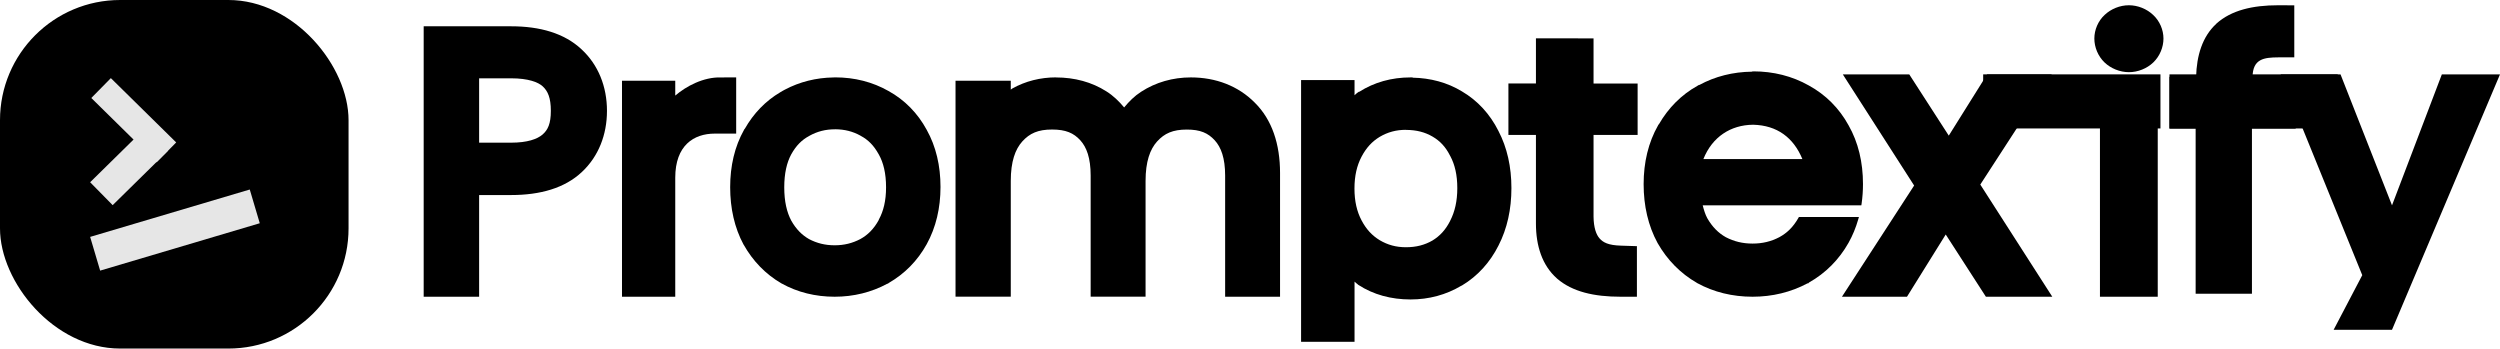 <svg width="832" height="116" viewBox="0 0 832 116" fill="none" xmlns="http://www.w3.org/2000/svg">
<g clip-path="url(#clip0_33_547)">
<path d="M759 24.763L759.374 25.673L786.16 91.575L776.634 109.75H796.06L832 24.75H812.648L796.06 68.339L778.925 24.75H759V24.763Z" fill="black"/>
<path d="M758.168 1.75C749.65 1.75 742.565 3.412 737.603 7.87L737.565 7.908L737.526 7.971C732.96 12.19 731.042 18.474 730.863 25.589H722V42.792H730.709V97.75H749.446V42.792H764V25.589H749.65C749.727 19.582 753.474 19.116 758.181 19.091H763.54V1.775L758.168 1.75Z" fill="black"/>
<path d="M708.474 1.75C705.52 1.75 702.54 2.965 700.439 4.951C698.234 6.976 697 9.949 697 12.822C697 15.719 698.221 18.693 700.374 20.768C702.487 22.792 705.507 24.02 708.5 24.02C711.493 24.02 714.513 22.805 716.626 20.768C718.779 18.693 720 15.719 720 12.822C720 9.949 718.753 6.976 716.547 4.951C714.447 2.965 711.467 1.75 708.513 1.75H708.474ZM698.864 26.247V98.75H718.096V26.247H698.864Z" fill="black"/>
<path d="M613.299 24.763L613.962 25.809L637.022 61.743L613 98.75H634.643L647.538 78.039L660.902 98.75H683L659.043 61.421L682.831 24.75H661.317L648.552 45.138L635.397 24.75H613.299V24.763Z" fill="black"/>
<path d="M583.506 23.788H583.099L583.06 23.852C576.74 23.929 570.802 25.41 565.502 28.296L565.451 28.245L565.017 28.488C564.992 28.488 564.992 28.513 564.966 28.526C559.564 31.514 555.219 35.92 552.071 41.373H552.008L551.817 41.705C548.567 47.413 547 54.041 547 61.282C547 68.497 548.516 75.138 551.651 80.897L551.676 80.948L551.702 80.974C554.875 86.529 559.284 91.011 564.724 94.14L564.775 94.178L564.814 94.204C570.356 97.243 576.6 98.75 583.252 98.75C589.827 98.75 596.006 97.243 601.549 94.293H601.804L601.995 94.05C607.538 90.922 612.036 86.414 615.196 80.795C616.56 78.369 617.617 75.789 618.395 73.082L618.649 72.226H598.67L598.478 72.571C596.784 75.534 594.771 77.513 592.171 78.93C589.432 80.361 586.565 81.063 583.252 81.063C579.951 81.063 577.097 80.361 574.358 78.943C571.873 77.538 569.872 75.559 568.178 72.609C567.515 71.383 567.056 69.902 566.661 68.344H619.452L619.541 67.769C619.847 65.649 620 63.478 620 61.244C620 54.016 618.446 47.388 615.196 41.692C612.087 36.022 607.576 31.502 601.957 28.437C596.427 25.321 590.171 23.75 583.506 23.75V23.788ZM583.392 41.514H583.494C591.432 41.718 596.886 45.804 599.829 52.93H566.891C569.847 45.536 575.988 41.59 583.392 41.514Z" fill="black"/>
<path d="M511.16 12.75V27.784H502V44.895H511.16V74.394C511.16 81.812 513.228 88.29 518.109 92.63L518.148 92.68L518.226 92.741C523.304 97.118 530.553 98.75 539.282 98.75H544.764V81.923L539.452 81.75C535.225 81.627 533.537 80.687 532.359 79.376C531.221 78.115 530.37 75.779 530.331 72.07V44.907H545V27.809H530.331V12.775L511.16 12.75Z" fill="black"/>
<path d="M469.411 25.763C463.107 25.763 457.315 27.386 452.354 30.557L452.293 30.494L451.902 30.759L451.853 30.784L451.829 30.809C451.401 31.099 451.12 31.388 450.79 31.703V26.643H433L433 113.75H450.79V93.72C451.132 94.034 451.438 94.349 451.865 94.638L451.951 94.739L452.024 94.79C457.07 98.074 463.009 99.66 469.424 99.66C475.545 99.66 481.288 98.112 486.346 95.079H486.419L486.566 94.991C491.759 91.87 495.877 87.327 498.699 81.714C501.607 76.064 503 69.608 503 62.585C503 55.576 501.595 49.157 498.675 43.57C495.864 37.97 491.734 33.464 486.542 30.419C481.642 27.436 476.034 25.964 470.108 25.851V25.75L469.411 25.763ZM467.884 43.205V43.23H467.982C471.403 43.255 474.213 43.973 476.755 45.458C479.259 46.917 481.117 48.893 482.607 51.863L482.632 51.913L482.668 51.964C484.159 54.745 484.99 58.206 484.99 62.611C484.99 66.94 484.171 70.451 482.632 73.446L482.583 73.534V73.559C481.092 76.491 479.21 78.53 476.706 80.053C474.152 81.525 471.33 82.28 467.884 82.28C464.622 82.28 461.836 81.513 459.172 79.94C456.631 78.392 454.688 76.315 453.112 73.32C451.584 70.413 450.766 66.99 450.766 62.749C450.766 58.495 451.584 55.085 453.112 52.165C454.688 49.17 456.631 47.081 459.16 45.546C461.836 43.973 464.622 43.205 467.884 43.205Z" fill="black"/>
<path d="M351.473 25.75C346.265 25.75 341.294 26.991 336.902 29.45C336.676 29.575 336.563 29.7 336.387 29.838V26.866H318V98.725H336.387V60.212C336.387 53.779 337.868 49.69 340.202 47.094C342.688 44.336 345.499 43.106 350.13 43.106C354.674 43.106 357.309 44.26 359.518 46.681C361.627 48.988 362.97 52.587 362.97 58.419V98.737H381.244V60.225C381.244 53.791 382.725 49.703 385.059 47.107C387.544 44.348 390.356 43.119 394.987 43.119C399.442 43.119 402.041 44.26 404.262 46.693C406.371 49.001 407.726 52.6 407.726 58.431V98.75H426V57.541C426 48.01 423.352 39.846 417.591 34.165C412.106 28.609 404.638 25.762 396.33 25.762C390.33 25.762 384.658 27.368 379.763 30.541C377.566 31.945 375.746 33.776 374.115 35.758C372.408 33.713 370.5 31.845 368.216 30.415C363.346 27.305 357.61 25.775 351.448 25.775L351.473 25.75Z" fill="black"/>
<path d="M277.994 25.75L277.358 25.775C271.591 25.862 266.093 27.242 261.193 29.84C260.68 30.089 260.192 30.412 259.703 30.686C254.766 33.594 250.759 37.759 247.851 42.894H247.79L247.606 43.229L247.643 43.167L247.668 43.142C247.643 43.179 247.631 43.204 247.606 43.229C244.491 48.786 243 55.238 243 62.287C243 69.311 244.442 75.788 247.448 81.383L247.484 81.432L247.509 81.457C250.551 86.878 254.791 91.241 260.008 94.287L260.069 94.324H260.094C265.397 97.283 271.396 98.75 277.774 98.75C284.066 98.75 290.005 97.283 295.32 94.411H295.515L295.735 94.188C301.062 91.142 305.376 86.753 308.406 81.271C311.497 75.664 313 69.212 313 62.225C313 55.189 311.509 48.749 308.406 43.204C305.424 37.685 301.087 33.259 295.699 30.288C290.371 27.267 284.372 25.75 277.994 25.75ZM277.884 43.018H277.957C281.073 43.043 283.773 43.714 286.364 45.144L286.388 45.169L286.449 45.206C288.893 46.499 290.811 48.401 292.436 51.36L292.485 51.434C293.988 54.12 294.88 57.663 294.88 62.337C294.88 66.825 294.012 70.256 292.522 72.991L292.375 73.352C290.762 76.236 288.819 78.175 286.327 79.555C283.7 80.935 280.951 81.631 277.774 81.631C274.609 81.631 271.872 80.948 269.245 79.568C266.863 78.2 264.944 76.273 263.332 73.426C261.853 70.641 260.998 67.036 260.998 62.349C260.998 57.663 261.853 54.095 263.307 51.397C264.944 48.438 266.863 46.536 269.307 45.243L269.343 45.218L269.392 45.181C272.007 43.739 274.732 43.03 277.872 43.03L277.884 43.018Z" fill="black"/>
<path d="M244.988 25.75L239.919 25.775C234.124 25.587 228.317 28.723 224.724 31.808V26.879H207V98.75H224.724V59.127C224.724 48.403 230.882 44.464 237.874 44.464H245V25.75H244.988Z" fill="black"/>
<path d="M141 8.75V98.75H159.453V64.91H170.096C179.794 64.91 187.956 62.603 193.662 57.229C199.166 52.071 202 44.872 202 36.887C202 28.826 199.116 21.564 193.523 16.405C187.818 11.057 179.706 8.75 170.096 8.75H141ZM159.453 26.063H170.096C175.827 26.063 179.139 27.356 180.625 28.75C182.326 30.322 183.321 32.552 183.321 36.887C183.321 41.171 182.338 43.237 180.55 44.783C178.799 46.291 175.512 47.483 170.096 47.483H159.453V26.063Z" fill="black"/>
<rect x="722" y="24.75" width="56" height="18" fill="black"/>
<rect x="660" y="24.75" width="59" height="18" fill="black"/>
<rect width="116" height="116" rx="40" fill="black"/>
<rect x="83.121" y="63.071" width="11.707" height="55.412" transform="rotate(73.468 83.121 63.071)" fill="#E6E6E6"/>
<rect x="58.636" y="47.401" width="9.276" height="30.51" transform="rotate(134.543 58.636 47.401)" fill="#E6E6E6"/>
<rect width="10.695" height="25.899" transform="matrix(-0.701 -0.713 -0.713 0.701 55.961 50.119)" fill="#E6E6E6"/>
</g>
<defs>
<clipPath id="clip0_33_547">
<rect width="832" height="116" fill="white"/>
</clipPath>
</defs>
</svg>
